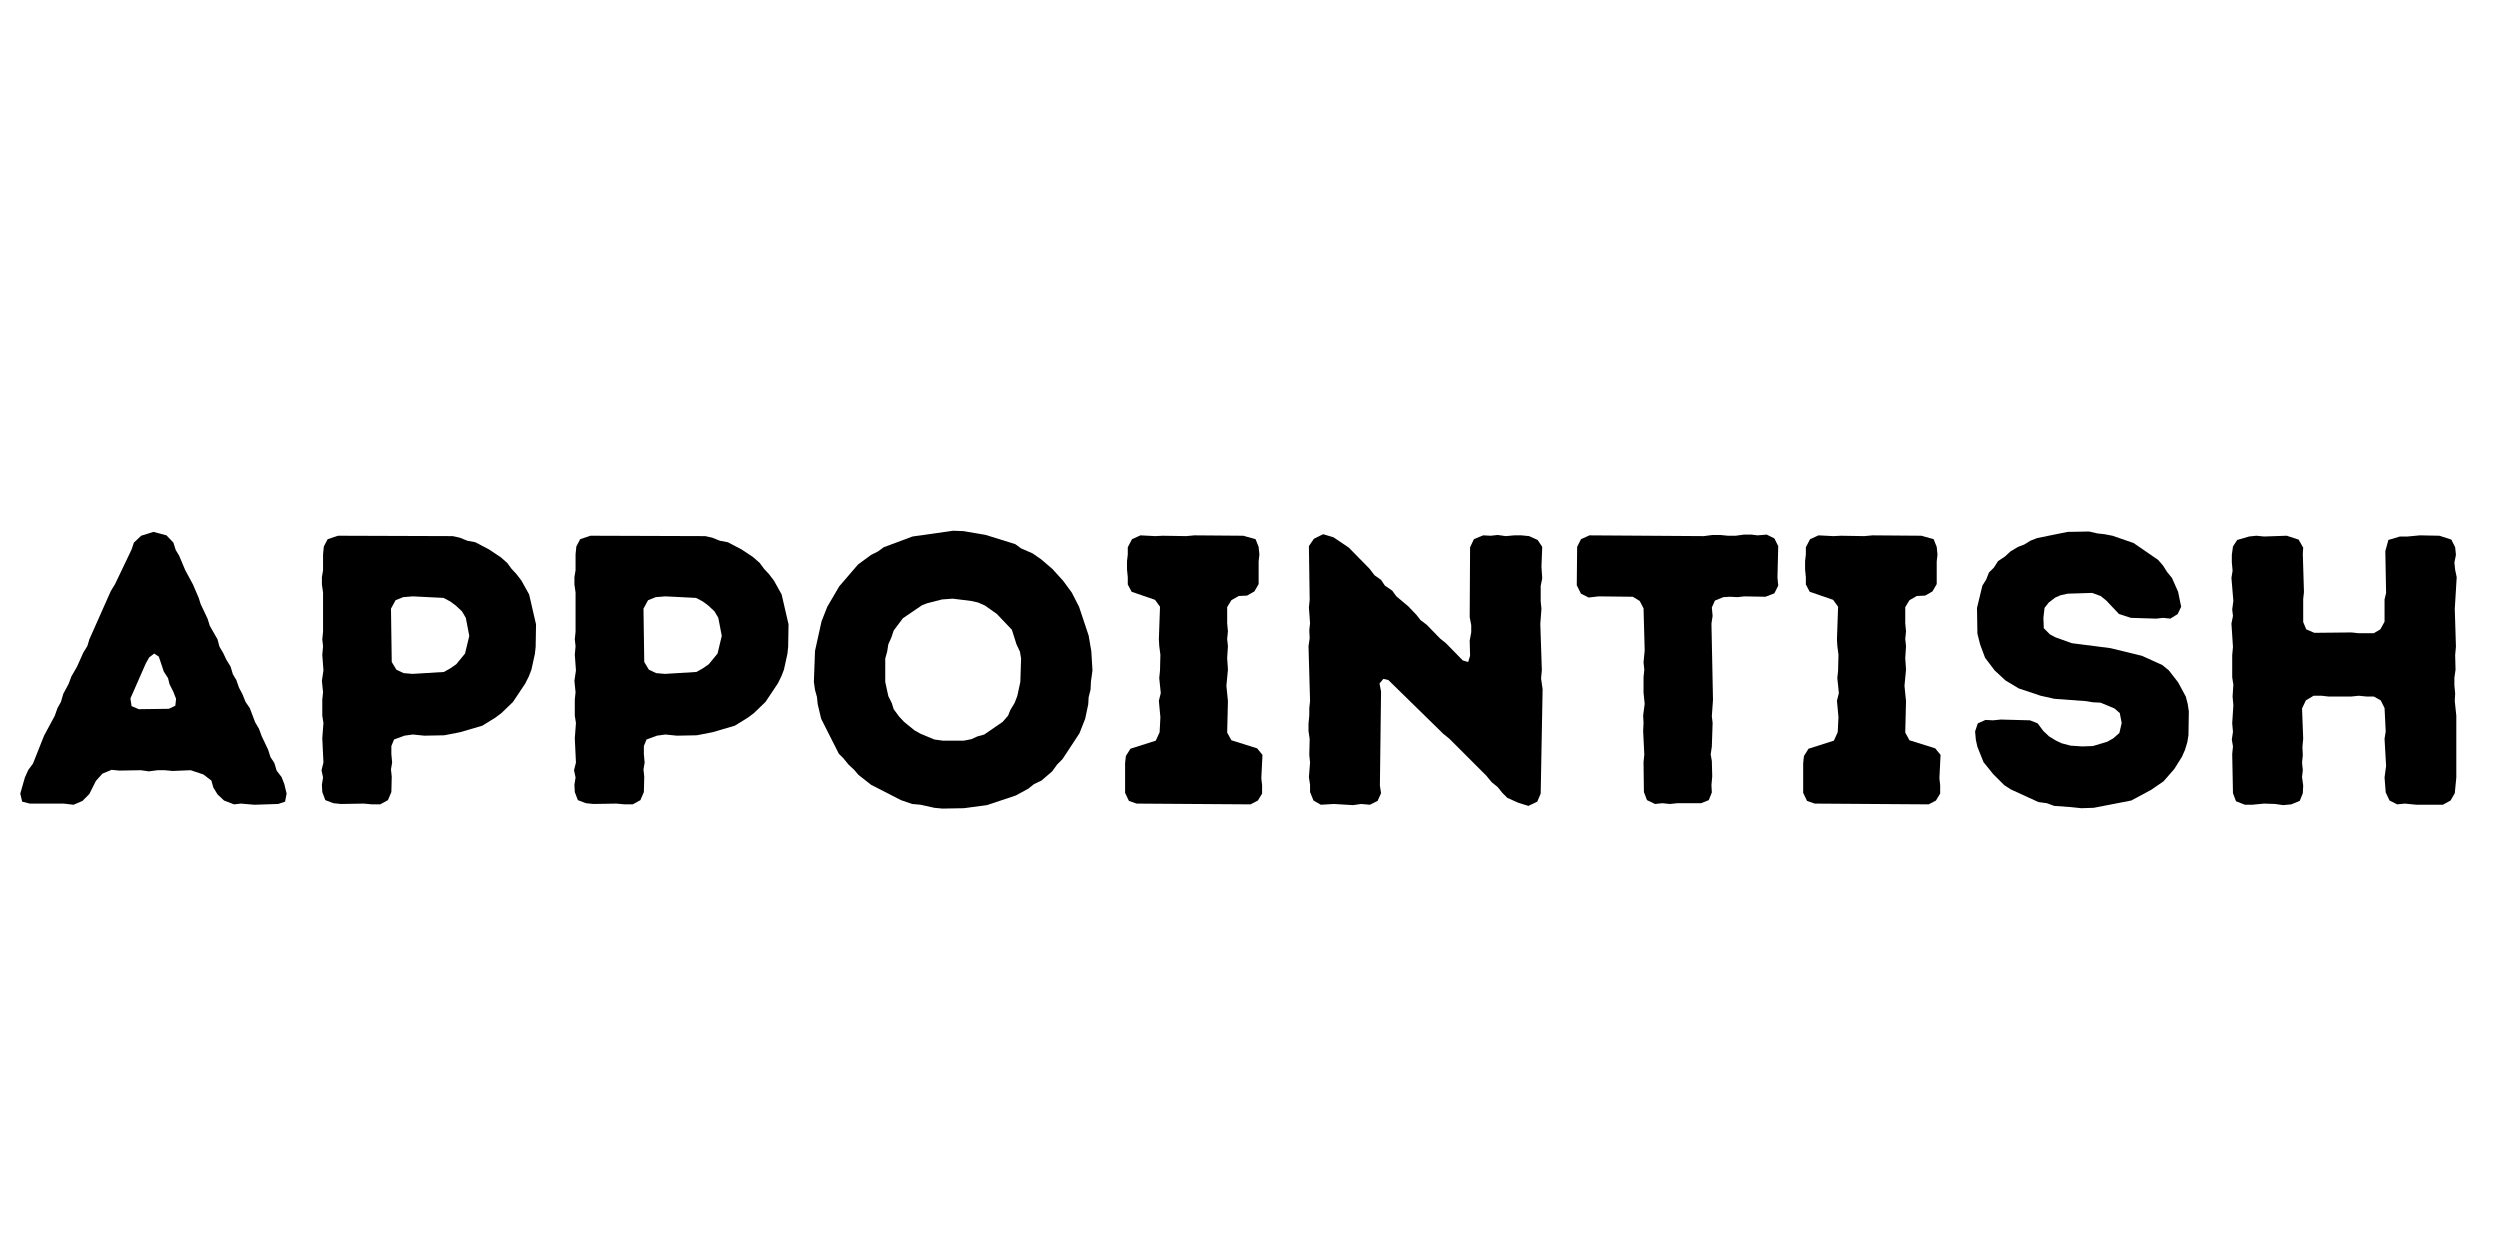 <svg xmlns="http://www.w3.org/2000/svg" width="5184" viewBox="0 0 5184 2592" height="2592" version="1.0"><g><g><g><path d="M 10.344 -21.484 L 14.324 -4.773 L 30.238 -0.797 L 100.262 -0.797 L 120.953 1.59 L 139.254 -6.367 L 153.578 -20.688 L 167.105 -47.746 L 180.633 -62.863 L 199.73 -70.82 L 215.645 -69.23 L 260.207 -70.023 L 276.918 -67.637 L 295.219 -70.023 L 309.543 -70.023 L 326.254 -68.434 L 363.656 -70.023 L 389.914 -61.273 L 406.625 -48.539 L 410.602 -34.219 L 419.355 -19.895 L 432.883 -7.16 L 453.574 0.797 L 467.898 -0.797 L 495.746 1.59 L 545.082 0 L 559.406 -4.773 L 562.59 -21.484 L 557.816 -41.379 L 552.246 -55.703 L 541.902 -69.23 L 537.125 -85.145 L 529.168 -97.082 L 524.395 -112.199 L 510.867 -140.848 L 505.297 -155.965 L 497.34 -169.492 L 486.199 -198.938 L 477.445 -211.668 L 471.078 -227.582 L 463.918 -241.109 L 458.348 -257.023 L 451.188 -268.961 L 446.41 -284.875 L 437.66 -299.199 L 431.293 -312.727 L 423.336 -326.254 L 419.355 -341.375 L 403.441 -369.223 L 398.668 -384.344 L 384.344 -414.582 L 380.363 -427.312 L 368.43 -455.164 L 352.516 -484.605 L 339.781 -514.844 L 332.621 -526.781 L 327.848 -541.902 L 313.523 -557.02 L 286.469 -564.18 L 261.004 -556.223 L 245.883 -541.902 L 241.109 -527.578 L 206.895 -455.961 L 198.141 -441.637 L 153.578 -341.375 L 149.602 -327.848 L 140.848 -313.523 L 128.113 -284.875 L 116.18 -264.188 L 110.609 -249.066 L 99.469 -228.379 L 94.695 -211.668 L 87.531 -198.938 L 81.961 -183.02 L 59.68 -141.641 L 36.605 -83.555 L 27.055 -70.82 L 19.895 -54.906 Z M 256.23 -196.547 L 241.109 -202.914 L 238.723 -218.828 L 270.551 -291.242 L 277.715 -303.973 L 288.059 -311.93 L 297.609 -305.566 L 307.953 -274.531 L 316.707 -261.004 L 319.887 -248.273 L 327.848 -232.355 L 333.418 -218.035 L 331.824 -203.711 L 318.297 -197.344 Z M 256.23 -196.547" transform="translate(31.703 1667.124)"/></g></g></g><g><g><g><path d="M 58.887 -24.668 L 65.25 -7.957 L 81.961 -1.59 L 97.875 0 L 144.824 -0.797 L 162.332 0.797 L 179.043 0.797 L 194.957 -7.957 L 202.117 -24.668 L 202.914 -56.496 L 201.324 -71.617 L 203.711 -85.941 L 202.117 -103.445 L 202.117 -120.156 L 207.688 -133.684 L 229.176 -141.641 L 246.68 -144.031 L 270.551 -141.641 L 311.93 -142.438 L 344.555 -148.805 L 390.711 -162.332 L 417.766 -179.043 L 430.496 -188.59 L 454.367 -211.668 L 479.832 -249.863 L 486.996 -264.188 L 492.566 -278.512 L 499.727 -311.137 L 501.316 -325.457 L 502.113 -372.406 L 487.789 -434.477 L 471.875 -463.121 L 461.531 -476.648 L 451.188 -487.789 L 442.434 -499.727 L 428.906 -511.664 L 405.031 -527.578 L 376.387 -542.695 L 359.676 -545.879 L 343.762 -552.246 L 329.438 -555.43 L 91.512 -556.223 L 70.023 -549.062 L 62.066 -533.941 L 60.477 -517.234 L 60.477 -484.605 L 58.09 -470.285 L 58.09 -455.164 L 60.477 -438.453 L 60.477 -357.289 L 58.887 -341.375 L 60.477 -327.051 L 58.887 -309.543 L 61.273 -276.918 L 58.09 -255.434 L 60.477 -231.562 L 58.887 -216.441 L 58.887 -183.02 L 61.273 -167.902 L 58.887 -136.07 L 61.273 -85.941 L 57.293 -70.023 L 60.477 -54.906 L 58.09 -39.789 Z M 227.582 -271.348 L 212.465 -278.512 L 202.914 -294.426 L 201.324 -405.031 L 210.871 -422.539 L 226.785 -428.906 L 246.68 -430.496 L 310.34 -427.312 L 323.867 -420.152 L 335.805 -411.398 L 348.535 -399.461 L 356.492 -385.934 L 363.656 -348.535 L 354.902 -311.93 L 336.598 -289.648 L 323.867 -280.898 L 311.137 -273.734 L 245.883 -269.758 Z M 227.582 -271.348" transform="translate(609.41 1667.124)"/></g></g></g><g><g><g><path d="M 58.887 -24.668 L 65.25 -7.957 L 81.961 -1.59 L 97.875 0 L 144.824 -0.797 L 162.332 0.797 L 179.043 0.797 L 194.957 -7.957 L 202.117 -24.668 L 202.914 -56.496 L 201.324 -71.617 L 203.711 -85.941 L 202.117 -103.445 L 202.117 -120.156 L 207.688 -133.684 L 229.176 -141.641 L 246.68 -144.031 L 270.551 -141.641 L 311.93 -142.438 L 344.555 -148.805 L 390.711 -162.332 L 417.766 -179.043 L 430.496 -188.59 L 454.367 -211.668 L 479.832 -249.863 L 486.996 -264.188 L 492.566 -278.512 L 499.727 -311.137 L 501.316 -325.457 L 502.113 -372.406 L 487.789 -434.477 L 471.875 -463.121 L 461.531 -476.648 L 451.188 -487.789 L 442.434 -499.727 L 428.906 -511.664 L 405.031 -527.578 L 376.387 -542.695 L 359.676 -545.879 L 343.762 -552.246 L 329.438 -555.43 L 91.512 -556.223 L 70.023 -549.062 L 62.066 -533.941 L 60.477 -517.234 L 60.477 -484.605 L 58.09 -470.285 L 58.09 -455.164 L 60.477 -438.453 L 60.477 -357.289 L 58.887 -341.375 L 60.477 -327.051 L 58.887 -309.543 L 61.273 -276.918 L 58.09 -255.434 L 60.477 -231.562 L 58.887 -216.441 L 58.887 -183.02 L 61.273 -167.902 L 58.887 -136.07 L 61.273 -85.941 L 57.293 -70.023 L 60.477 -54.906 L 58.09 -39.789 Z M 227.582 -271.348 L 212.465 -278.512 L 202.914 -294.426 L 201.324 -405.031 L 210.871 -422.539 L 226.785 -428.906 L 246.68 -430.496 L 310.34 -427.312 L 323.867 -420.152 L 335.805 -411.398 L 348.535 -399.461 L 356.492 -385.934 L 363.656 -348.535 L 354.902 -311.93 L 336.598 -289.648 L 323.867 -280.898 L 311.137 -273.734 L 245.883 -269.758 Z M 227.582 -271.348" transform="translate(1133.008 1667.124)"/></g></g></g><g><g><g><path d="M 297.609 9.551 L 342.168 8.754 L 389.914 2.387 L 449.594 -17.508 L 475.855 -31.828 L 487.789 -41.379 L 502.91 -48.539 L 525.191 -67.637 L 535.535 -81.961 L 546.676 -93.102 L 581.688 -146.418 L 593.625 -176.656 L 599.988 -206.895 L 600.785 -221.215 L 604.766 -237.133 L 605.559 -253.844 L 608.742 -276.918 L 606.355 -316.707 L 600.785 -349.332 L 580.891 -409.012 L 565.773 -438.453 L 548.266 -462.328 L 525.984 -486.996 L 502.91 -506.887 L 484.605 -519.621 L 460.734 -529.965 L 448.801 -538.719 L 387.527 -557.816 L 341.375 -565.773 L 319.887 -566.57 L 235.539 -554.633 L 175.859 -532.352 L 163.922 -523.598 L 149.602 -516.438 L 122.543 -496.543 L 83.555 -451.188 L 58.887 -409.012 L 46.949 -378.773 L 33.422 -317.5 L 31.035 -253.047 L 33.422 -236.336 L 37.398 -222.012 L 38.992 -206.895 L 46.152 -176.656 L 82.758 -104.242 L 92.305 -94.695 L 102.652 -81.961 L 114.586 -70.82 L 123.34 -60.477 L 149.602 -39.789 L 211.668 -7.957 L 234.742 0 L 252.25 1.59 L 280.898 7.957 Z M 342.168 -131.297 L 298.402 -131.297 L 280.898 -133.684 L 252.25 -145.621 L 239.52 -152.781 L 218.035 -170.289 L 207.688 -181.43 L 196.547 -196.547 L 192.57 -209.281 L 185.406 -223.605 L 179.043 -253.047 L 179.043 -301.586 L 183.02 -315.91 L 185.406 -331.027 L 191.773 -345.352 L 196.547 -359.676 L 215.645 -385.141 L 255.434 -412.195 L 265.777 -416.172 L 296.812 -424.129 L 319.094 -425.723 L 357.289 -420.949 L 371.613 -417.766 L 385.934 -411.398 L 410.602 -393.895 L 441.637 -361.266 L 451.188 -331.027 L 458.348 -315.91 L 460.734 -301.586 L 459.145 -253.047 L 452.777 -223.605 L 447.207 -209.281 L 438.453 -194.957 L 433.68 -183.02 L 422.539 -170.289 L 384.344 -144.031 L 370.02 -140.051 L 358.086 -134.48 Z M 342.168 -131.297" transform="translate(1656.606 1667.124)"/></g></g></g><g><g><g><path d="M 38.195 -23.078 L 46.152 -6.367 L 62.066 -0.797 L 298.402 0.797 L 313.523 -7.16 L 322.277 -21.484 L 322.277 -38.992 L 320.684 -53.316 L 323.07 -101.855 L 311.93 -115.383 L 258.617 -132.094 L 249.863 -148.008 L 251.453 -213.258 L 248.273 -245.09 L 251.453 -278.512 L 249.863 -302.383 L 251.453 -327.051 L 249.863 -342.168 L 251.453 -358.086 L 249.863 -374.793 L 249.863 -408.215 L 258.617 -422.539 L 273.734 -431.293 L 291.242 -432.09 L 306.359 -440.84 L 315.113 -455.961 L 315.113 -502.91 L 316.707 -517.234 L 315.113 -533.148 L 308.75 -549.062 L 283.285 -556.223 L 182.227 -557.02 L 164.719 -555.43 L 116.18 -556.223 L 101.059 -555.43 L 70.023 -557.02 L 52.52 -549.062 L 43.766 -532.352 L 43.766 -517.234 L 42.176 -503.707 L 42.176 -486.199 L 43.766 -470.285 L 43.766 -455.164 L 51.723 -440.047 L 100.262 -423.336 L 110.609 -409.012 L 108.223 -341.375 L 109.016 -327.848 L 111.402 -309.543 L 110.609 -276.918 L 109.016 -261.004 L 112.199 -229.969 L 108.223 -214.055 L 111.402 -179.836 L 109.812 -148.805 L 101.855 -131.297 L 49.336 -114.586 L 39.789 -99.469 L 38.195 -84.348 Z M 38.195 -23.078" transform="translate(2294.79 1667.124)"/></g></g></g><g><g><g><path d="M 469.488 -12.73 L 492.566 -2.387 L 513.254 3.98 L 531.555 -4.773 L 538.719 -21.484 L 542.695 -237.926 L 539.512 -260.207 L 541.105 -277.715 L 537.922 -373.203 L 540.309 -405.031 L 538.719 -420.152 L 538.719 -451.98 L 541.902 -467.898 L 540.309 -491.77 L 541.902 -533.148 L 532.352 -547.473 L 514.844 -555.43 L 498.93 -557.02 L 483.812 -557.02 L 466.305 -555.43 L 449.594 -557.816 L 435.27 -556.223 L 419.355 -557.02 L 400.258 -549.062 L 392.301 -532.352 L 391.504 -387.527 L 394.688 -370.816 L 394.688 -355.695 L 391.504 -338.988 L 392.301 -307.156 L 388.324 -294.426 L 377.184 -297.609 L 342.168 -333.418 L 330.234 -342.965 L 302.383 -371.613 L 289.648 -381.16 L 280.898 -392.301 L 264.188 -409.809 L 239.52 -430.496 L 230.766 -442.434 L 215.645 -452.777 L 207.688 -464.715 L 194.16 -474.262 L 183.816 -487.789 L 140.848 -531.555 L 109.016 -553.043 L 87.531 -559.406 L 68.434 -549.859 L 58.09 -534.738 L 59.68 -423.336 L 58.09 -407.422 L 60.477 -374.793 L 58.887 -360.473 L 59.68 -343.762 L 57.293 -327.051 L 60.477 -213.258 L 58.887 -198.938 L 58.887 -183.816 L 57.293 -166.309 L 57.293 -151.191 L 59.68 -134.48 L 58.887 -101.855 L 60.477 -85.941 L 58.09 -55.703 L 60.477 -39.789 L 60.477 -24.668 L 67.637 -7.16 L 82.758 1.59 L 109.812 0 L 149.602 2.387 L 166.309 0 L 184.613 1.59 L 200.527 -6.367 L 207.688 -22.281 L 205.301 -38.195 L 207.688 -233.152 L 204.504 -249.863 L 212.465 -259.41 L 222.809 -257.023 L 336.598 -145.621 L 349.332 -135.277 L 426.52 -58.09 L 436.863 -45.355 L 449.594 -35.012 L 459.145 -23.078 Z M 469.488 -12.73" transform="translate(2656.057 1667.124)"/></g></g></g><g><g><g><path d="M 152.781 -24.668 L 159.148 -7.957 L 175.859 0 L 190.977 -1.59 L 206.895 0 L 222.012 -1.59 L 271.348 -1.59 L 287.262 -7.957 L 293.629 -23.871 L 292.832 -38.992 L 294.426 -57.293 L 293.629 -89.125 L 291.242 -102.652 L 293.629 -119.363 L 295.219 -167.902 L 293.629 -182.227 L 296.016 -215.645 L 292.832 -374 L 295.219 -389.914 L 293.629 -407.422 L 299.996 -421.742 L 317.5 -428.906 L 331.027 -429.699 L 346.945 -428.906 L 361.266 -430.496 L 405.031 -429.699 L 423.336 -436.863 L 431.293 -452.777 L 429.699 -469.488 L 431.293 -534.738 L 423.336 -550.652 L 407.422 -558.609 L 388.324 -557.02 L 375.59 -558.609 L 360.473 -558.609 L 342.965 -556.223 L 327.051 -556.223 L 311.137 -557.816 L 295.219 -557.816 L 276.918 -555.43 L 39.789 -557.02 L 22.281 -549.062 L 14.324 -533.148 L 13.527 -453.574 L 22.281 -436.066 L 38.195 -428.109 L 58.887 -430.496 L 129.707 -429.699 L 144.031 -420.949 L 151.988 -405.828 L 154.375 -318.297 L 151.988 -293.629 L 153.578 -278.512 L 151.988 -262.594 L 151.988 -230.766 L 154.375 -207.688 L 151.191 -183.816 L 151.988 -167.902 L 151.191 -151.191 L 153.578 -102.652 L 151.988 -86.734 Z M 152.781 -24.668" transform="translate(3256.046 1667.124)"/></g></g></g><g><g><g><path d="M 38.195 -23.078 L 46.152 -6.367 L 62.066 -0.797 L 298.402 0.797 L 313.523 -7.16 L 322.277 -21.484 L 322.277 -38.992 L 320.684 -53.316 L 323.07 -101.855 L 311.93 -115.383 L 258.617 -132.094 L 249.863 -148.008 L 251.453 -213.258 L 248.273 -245.09 L 251.453 -278.512 L 249.863 -302.383 L 251.453 -327.051 L 249.863 -342.168 L 251.453 -358.086 L 249.863 -374.793 L 249.863 -408.215 L 258.617 -422.539 L 273.734 -431.293 L 291.242 -432.09 L 306.359 -440.84 L 315.113 -455.961 L 315.113 -502.91 L 316.707 -517.234 L 315.113 -533.148 L 308.75 -549.062 L 283.285 -556.223 L 182.227 -557.02 L 164.719 -555.43 L 116.18 -556.223 L 101.059 -555.43 L 70.023 -557.02 L 52.52 -549.062 L 43.766 -532.352 L 43.766 -517.234 L 42.176 -503.707 L 42.176 -486.199 L 43.766 -470.285 L 43.766 -455.164 L 51.723 -440.047 L 100.262 -423.336 L 110.609 -409.012 L 108.223 -341.375 L 109.016 -327.848 L 111.402 -309.543 L 110.609 -276.918 L 109.016 -261.004 L 112.199 -229.969 L 108.223 -214.055 L 111.402 -179.836 L 109.812 -148.805 L 101.855 -131.297 L 49.336 -114.586 L 39.789 -99.469 L 38.195 -84.348 Z M 38.195 -23.078" transform="translate(3700.865 1667.124)"/></g></g></g><g><g><g><path d="M 230.766 6.367 L 253.844 8.754 L 279.305 7.957 L 357.289 -7.16 L 398.668 -29.441 L 424.129 -46.949 L 446.41 -72.414 L 462.328 -97.875 L 468.691 -112.199 L 473.469 -128.113 L 475.855 -142.438 L 476.648 -191.773 L 474.262 -207.688 L 470.285 -222.809 L 454.367 -252.25 L 435.27 -276.918 L 421.742 -288.059 L 379.57 -307.156 L 314.316 -323.07 L 233.949 -333.418 L 200.527 -345.352 L 188.59 -351.719 L 175.859 -364.449 L 175.062 -385.934 L 177.449 -406.625 L 186.203 -417.766 L 199.73 -428.109 L 210.871 -432.883 L 225.195 -436.066 L 276.121 -437.66 L 293.629 -431.293 L 305.566 -421.742 L 331.824 -393.895 L 356.492 -385.934 L 409.012 -384.344 L 423.336 -385.934 L 438.453 -384.344 L 453.574 -393.895 L 460.734 -409.012 L 454.367 -440.047 L 441.637 -468.691 L 431.293 -481.426 L 423.336 -494.156 L 412.992 -506.094 L 362.062 -541.105 L 318.297 -556.223 L 301.586 -559.406 L 287.262 -561 L 269.758 -564.977 L 225.195 -564.18 L 162.332 -551.449 L 148.008 -545.879 L 135.277 -537.922 L 122.543 -533.148 L 106.629 -523.598 L 95.488 -513.254 L 81.164 -503.707 L 72.414 -490.176 L 62.066 -479.832 L 56.496 -465.508 L 48.539 -452.777 L 37.398 -406.625 L 38.195 -353.309 L 43.766 -331.027 L 54.109 -303.18 L 74.004 -276.918 L 96.285 -256.23 L 124.137 -239.52 L 169.492 -224.398 L 198.141 -218.035 L 263.391 -213.258 L 277.715 -210.871 L 293.629 -210.074 L 322.277 -198.141 L 333.418 -188.59 L 337.395 -167.902 L 332.621 -147.211 L 319.887 -136.07 L 307.156 -128.91 L 277.715 -120.156 L 255.434 -119.363 L 231.562 -120.953 L 213.258 -125.727 L 201.324 -131.297 L 187 -140.051 L 175.062 -151.191 L 163.129 -167.105 L 147.211 -173.473 L 86.734 -175.062 L 70.82 -173.473 L 54.906 -174.27 L 38.992 -167.105 L 33.422 -150.395 L 35.012 -132.891 L 38.195 -118.566 L 50.926 -86.734 L 70.82 -62.066 L 93.898 -38.992 L 107.426 -30.238 L 164.719 -3.98 L 182.227 -1.59 L 197.344 3.98 Z M 230.766 6.367" transform="translate(4062.132 1667.124)"/></g></g></g><g><g><g><path d="M 60.477 -22.281 L 66.844 -5.57 L 85.145 1.59 L 100.262 1.59 L 124.93 -0.797 L 148.008 0 L 164.719 2.387 L 181.43 0.797 L 198.938 -6.367 L 205.301 -22.281 L 206.098 -38.195 L 203.711 -55.703 L 205.301 -70.023 L 203.711 -85.941 L 205.301 -101.059 L 204.504 -118.566 L 206.098 -135.277 L 203.711 -198.141 L 211.668 -214.852 L 227.582 -224.398 L 244.293 -224.398 L 258.617 -222.809 L 305.566 -222.809 L 321.48 -224.398 L 337.395 -222.809 L 352.516 -222.809 L 366.836 -214.852 L 374.793 -198.938 L 377.184 -150.395 L 374.793 -135.277 L 377.977 -78.777 L 374.793 -54.906 L 377.184 -23.871 L 385.141 -7.16 L 401.055 0.797 L 416.969 -0.797 L 440.84 1.59 L 495.746 1.59 L 511.664 -7.16 L 520.414 -22.281 L 523.598 -54.906 L 523.598 -183.02 L 520.414 -213.258 L 521.211 -229.176 L 519.621 -245.883 L 519.621 -261.801 L 522.008 -278.512 L 521.211 -308.75 L 522.805 -326.254 L 520.414 -404.238 L 524.395 -470.285 L 521.211 -485.402 L 519.621 -500.523 L 522.805 -516.438 L 521.211 -532.352 L 513.254 -548.266 L 488.586 -556.223 L 448.004 -557.02 L 422.539 -554.633 L 406.625 -554.633 L 382.754 -547.473 L 376.387 -524.395 L 377.977 -437.66 L 374.793 -424.129 L 374.793 -377.977 L 366.043 -362.062 L 352.516 -354.105 L 320.684 -354.105 L 306.359 -355.695 L 229.176 -354.902 L 212.465 -362.062 L 206.098 -377.184 L 206.098 -424.926 L 207.688 -439.25 L 205.301 -518.027 L 206.098 -531.555 L 196.547 -548.266 L 171.879 -556.223 L 124.93 -554.633 L 109.016 -556.223 L 93.898 -554.633 L 69.23 -547.473 L 60.477 -533.941 L 58.09 -516.438 L 58.09 -501.316 L 59.68 -483.812 L 57.293 -468.691 L 61.273 -420.949 L 58.887 -403.441 L 60.477 -389.914 L 57.293 -374 L 60.477 -325.457 L 58.887 -308.75 L 58.887 -262.594 L 61.273 -247.477 L 59.68 -222.809 L 61.273 -204.504 L 58.887 -167.105 L 60.477 -149.602 L 58.09 -133.684 L 60.477 -119.363 L 58.887 -103.445 Z M 60.477 -22.281" transform="translate(4569.815 1667.124)"/></g></g></g></svg>